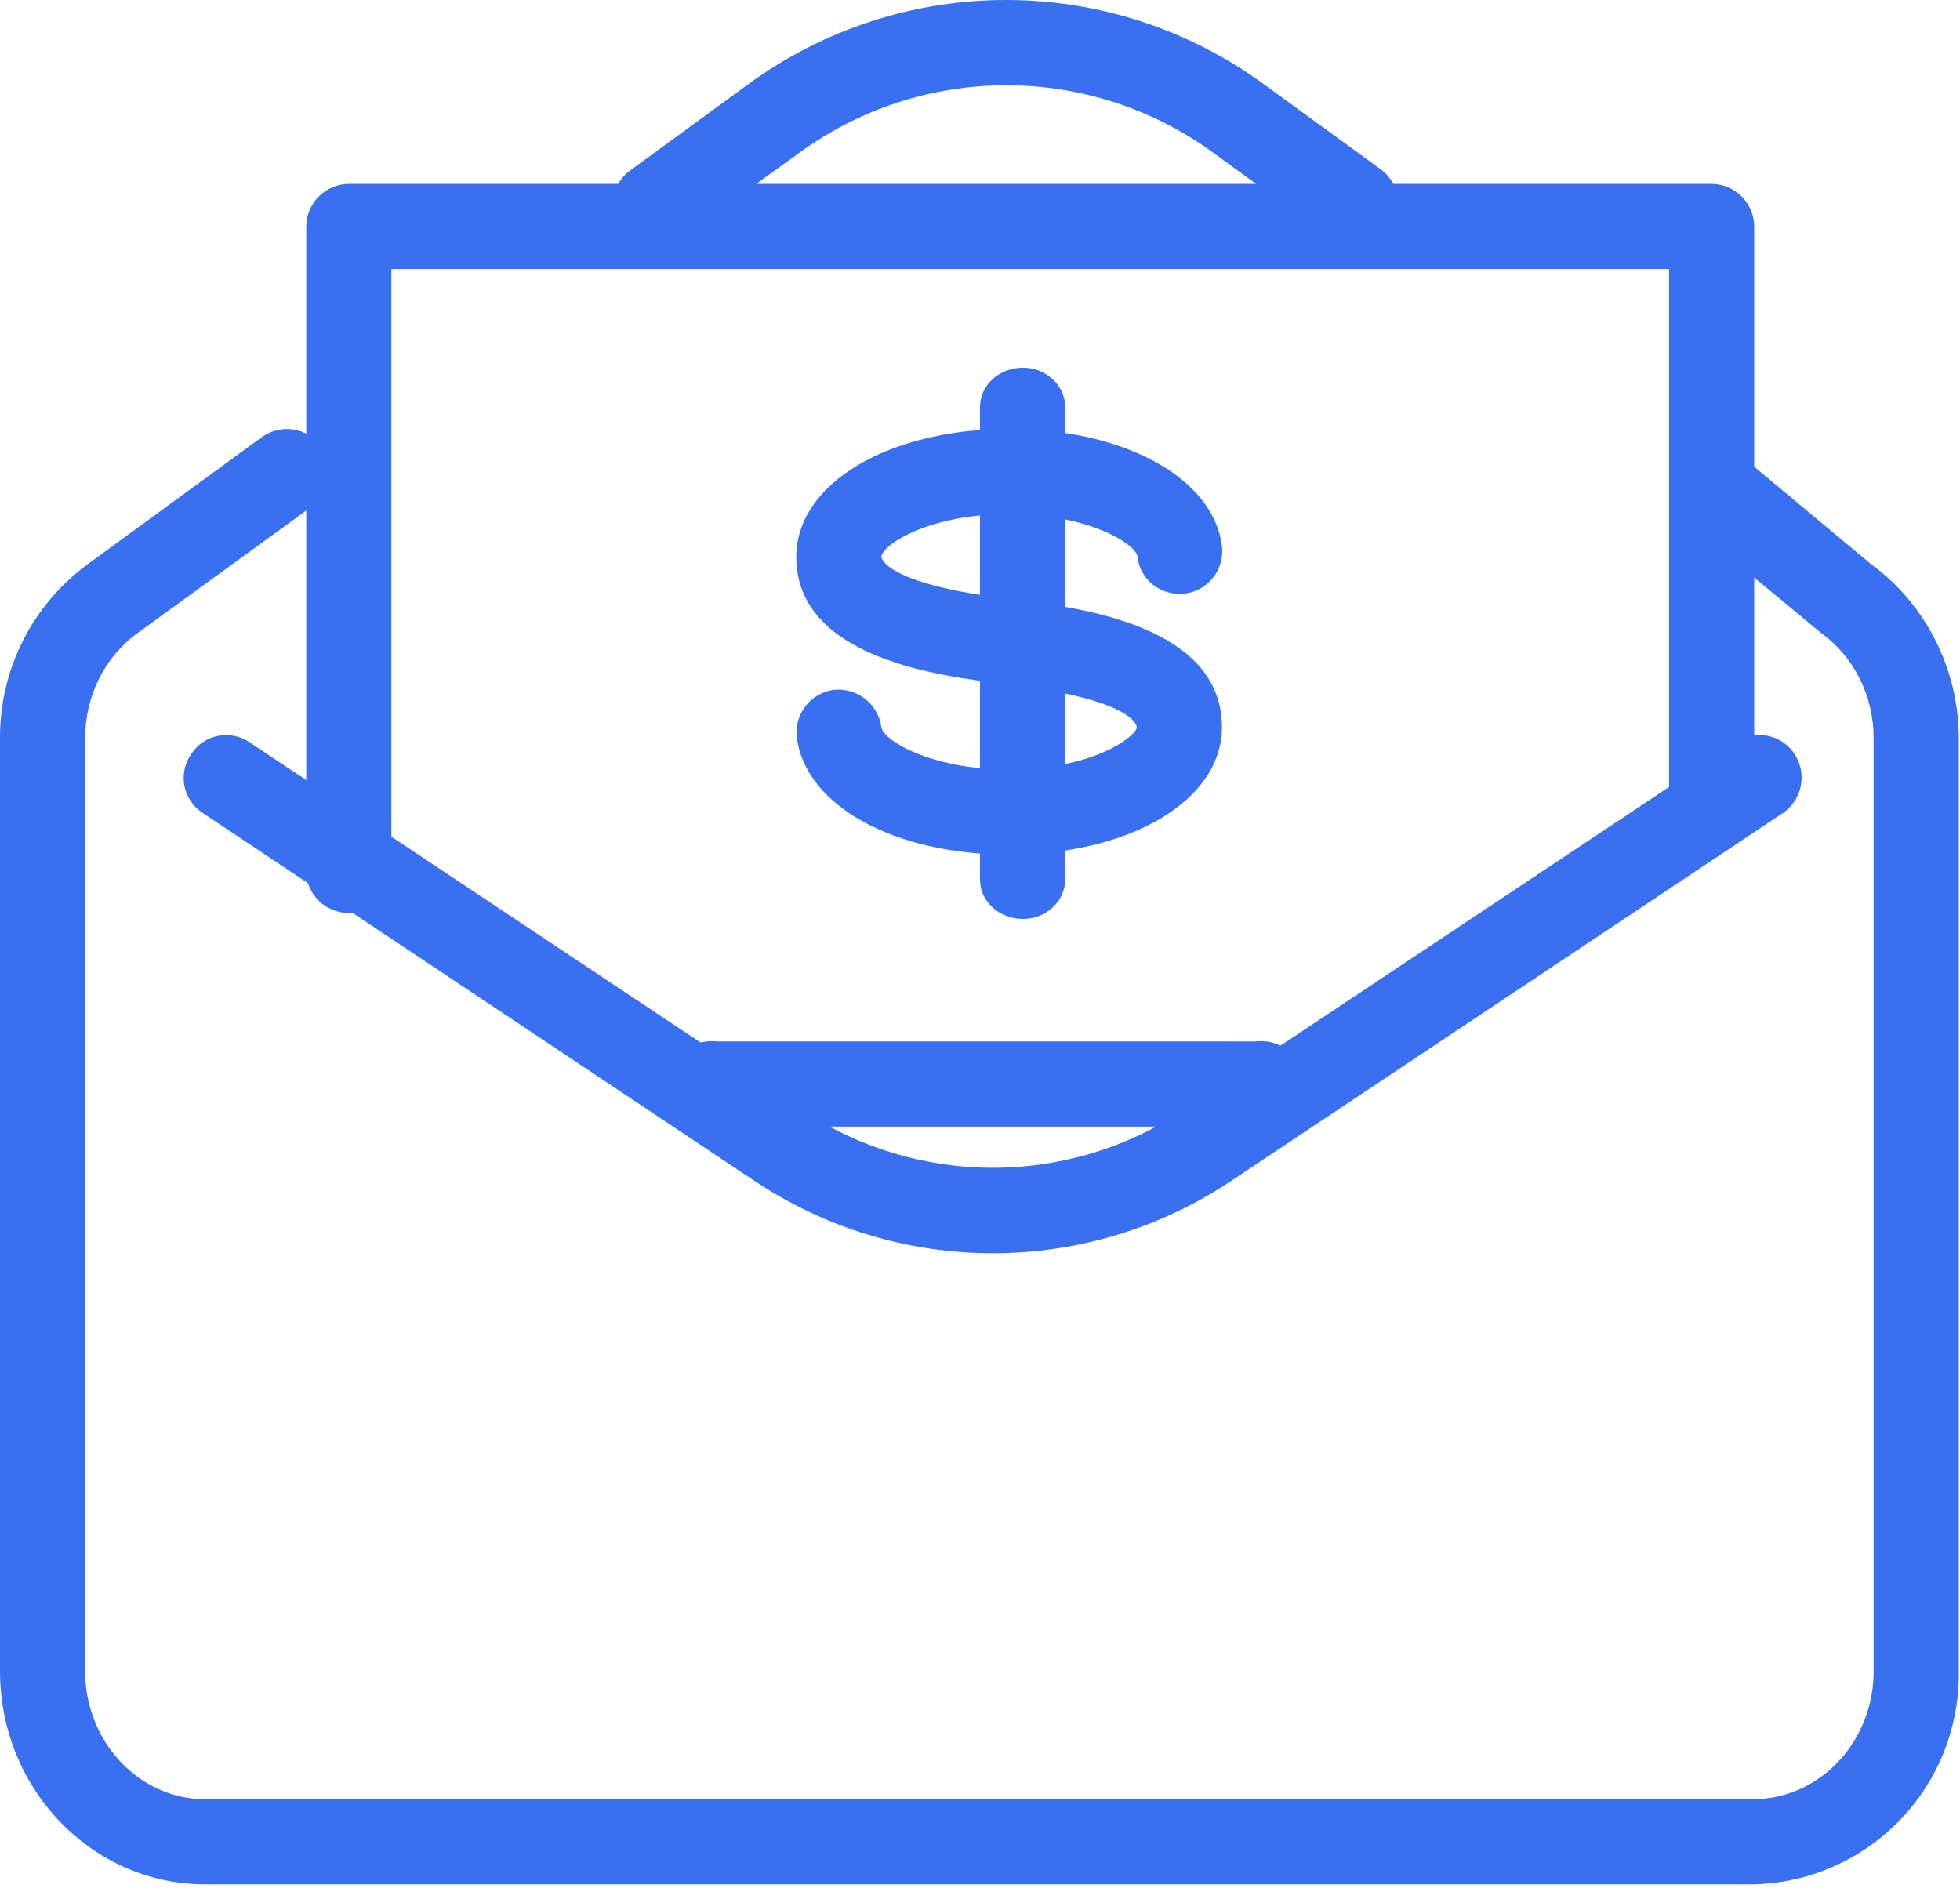 <svg width="32" height="31" viewBox="0 0 32 31" fill="none" xmlns="http://www.w3.org/2000/svg">
<rect width="31.98" height="30.762" fill="black" fill-opacity="0"/>
<rect width="31.98" height="23.758" fill="black" fill-opacity="0" transform="translate(0 7.004)"/>
<path d="M30.55 9.212L28.56 7.552C28.41 7.446 28.224 7.403 28.042 7.433C27.861 7.463 27.698 7.563 27.59 7.712C27.483 7.861 27.439 8.046 27.467 8.228C27.495 8.409 27.593 8.572 27.74 8.682L29.73 10.332C30.27 10.722 30.59 11.362 30.59 12.052V27.282C30.59 28.432 29.71 29.372 28.62 29.372H3.35C2.27 29.372 1.39 28.432 1.39 27.282V12.052C1.39 11.362 1.71 10.722 2.25 10.332L5.1 8.262C5.247 8.152 5.345 7.989 5.374 7.808C5.402 7.626 5.357 7.441 5.25 7.292C5.142 7.143 4.979 7.043 4.798 7.013C4.616 6.983 4.43 7.026 4.28 7.132L1.43 9.212C0.984 9.539 0.622 9.967 0.374 10.46C0.125 10.954 -0.003 11.499 4.48464e-05 12.052V27.282C4.48464e-05 29.202 1.5 30.762 3.35 30.762H28.62C29.526 30.744 30.388 30.367 31.018 29.715C31.648 29.063 31.993 28.188 31.98 27.282V12.052C31.98 10.922 31.44 9.862 30.55 9.212Z" fill="#3970F2"/>
<rect width="12.827" height="4.042" fill="black" fill-opacity="0" transform="translate(10.002)"/>
<path d="M22.54 2.762L20.63 1.372C19.409 0.48 17.937 0 16.425 0C14.913 0 13.441 0.48 12.22 1.372L10.29 2.782C10.141 2.89 10.041 3.053 10.011 3.234C9.981 3.416 10.024 3.602 10.13 3.752C10.195 3.842 10.281 3.915 10.38 3.966C10.479 4.016 10.589 4.042 10.7 4.042C10.84 4.042 10.98 3.992 11.1 3.902L13.04 2.502C14.023 1.781 15.211 1.392 16.43 1.392C17.649 1.392 18.837 1.781 19.82 2.502L21.73 3.892C21.88 3.998 22.066 4.041 22.248 4.011C22.429 3.981 22.592 3.881 22.7 3.732C22.806 3.582 22.849 3.396 22.819 3.214C22.789 3.033 22.689 2.87 22.54 2.762Z" fill="#3970F2"/>
<rect width="26.416" height="8.459" fill="black" fill-opacity="0" transform="translate(2.998 12)"/>
<path d="M29.3 12.312C29.251 12.235 29.186 12.169 29.111 12.118C29.035 12.066 28.95 12.031 28.86 12.013C28.771 11.995 28.679 11.996 28.589 12.015C28.5 12.033 28.415 12.07 28.34 12.122L19.34 18.112C18.414 18.733 17.325 19.064 16.21 19.064C15.095 19.064 14.006 18.733 13.08 18.112L4.08 12.122C4.005 12.07 3.92 12.033 3.831 12.015C3.742 11.996 3.649 11.995 3.56 12.013C3.47 12.031 3.385 12.066 3.309 12.118C3.234 12.169 3.17 12.235 3.12 12.312C3.068 12.387 3.031 12.472 3.013 12.561C2.994 12.65 2.994 12.743 3.011 12.832C3.029 12.922 3.065 13.007 3.116 13.083C3.167 13.158 3.233 13.223 3.31 13.272L12.31 19.272C13.463 20.046 14.821 20.459 16.21 20.459C17.599 20.459 18.957 20.046 20.11 19.272L29.11 13.272C29.261 13.169 29.365 13.01 29.401 12.831C29.436 12.651 29.4 12.465 29.3 12.312Z" fill="#3970F2"/>
<rect width="23.65" height="11.903" fill="black" fill-opacity="0" transform="translate(4.995 3.002)"/>
<path d="M27.94 3.002H5.7C5.514 3.002 5.336 3.076 5.205 3.207C5.074 3.338 5 3.516 5 3.702V14.122C4.988 14.22 4.997 14.32 5.027 14.414C5.056 14.509 5.106 14.596 5.171 14.67C5.237 14.744 5.318 14.803 5.408 14.844C5.498 14.884 5.596 14.905 5.695 14.905C5.794 14.905 5.892 14.884 5.982 14.844C6.072 14.803 6.153 14.744 6.219 14.67C6.284 14.596 6.334 14.509 6.363 14.414C6.393 14.32 6.402 14.22 6.39 14.122V4.392H27.25V13.122C27.238 13.22 27.247 13.32 27.277 13.414C27.306 13.509 27.356 13.596 27.421 13.67C27.487 13.744 27.568 13.803 27.658 13.844C27.748 13.884 27.846 13.905 27.945 13.905C28.044 13.905 28.142 13.884 28.232 13.844C28.322 13.803 28.403 13.744 28.469 13.67C28.534 13.596 28.584 13.509 28.613 13.414C28.643 13.32 28.652 13.22 28.64 13.122V3.702C28.64 3.516 28.566 3.338 28.435 3.207C28.304 3.076 28.126 3.002 27.94 3.002Z" fill="#3970F2"/>
<rect width="6.955" height="6.95" fill="black" fill-opacity="0" transform="translate(13 7.002)"/>
<path d="M16.57 9.792L16.43 9.772C14.41 9.522 14.39 9.092 14.39 9.092C14.39 8.912 15.13 8.392 16.48 8.392C17.78 8.392 18.54 8.882 18.57 9.082C18.61 9.472 18.96 9.732 19.34 9.692C19.431 9.681 19.52 9.652 19.6 9.607C19.68 9.561 19.75 9.501 19.807 9.428C19.863 9.356 19.905 9.273 19.93 9.184C19.954 9.096 19.961 9.003 19.95 8.912C19.81 7.802 18.35 7.002 16.48 7.002C14.49 7.002 13 7.902 13 9.092C13 10.752 15.37 11.042 16.38 11.162L16.53 11.182C18.54 11.432 18.56 11.862 18.56 11.872C18.56 12.002 17.89 12.562 16.47 12.562C15.17 12.562 14.41 12.072 14.39 11.872C14.365 11.689 14.27 11.523 14.124 11.409C13.978 11.295 13.794 11.242 13.61 11.262C13.428 11.287 13.262 11.383 13.15 11.529C13.037 11.675 12.987 11.859 13.01 12.042C13.15 13.152 14.6 13.952 16.47 13.952C18.46 13.952 19.95 13.062 19.95 11.872C19.95 10.202 17.59 9.912 16.57 9.792Z" fill="#3970F2"/>
<rect width="1.39" height="9" fill="black" fill-opacity="0" transform="translate(16 6.002)"/>
<path d="M16.7 6.002C16.31 6.002 16 6.292 16 6.642V14.362C16 14.712 16.31 15.002 16.7 15.002C17.08 15.002 17.39 14.712 17.39 14.362V6.642C17.39 6.292 17.08 6.002 16.7 6.002Z" fill="#3970F2"/>
<rect width="10.377" height="1.4" fill="black" fill-opacity="0" transform="translate(10.916 16.997)"/>
<path d="M20.51 17.002H11.7C11.602 16.99 11.502 16.999 11.408 17.029C11.313 17.058 11.226 17.108 11.152 17.173C11.078 17.239 11.019 17.32 10.978 17.41C10.938 17.5 10.916 17.598 10.916 17.697C10.916 17.796 10.938 17.894 10.978 17.984C11.019 18.074 11.078 18.155 11.152 18.221C11.226 18.286 11.313 18.335 11.408 18.365C11.502 18.395 11.602 18.404 11.7 18.392H20.51C20.608 18.404 20.708 18.395 20.802 18.365C20.897 18.335 20.984 18.286 21.058 18.221C21.132 18.155 21.191 18.074 21.232 17.984C21.273 17.894 21.294 17.796 21.294 17.697C21.294 17.598 21.273 17.5 21.232 17.41C21.191 17.32 21.132 17.239 21.058 17.173C20.984 17.108 20.897 17.058 20.802 17.029C20.708 16.999 20.608 16.99 20.51 17.002Z" fill="#3970F2"/>
</svg>

